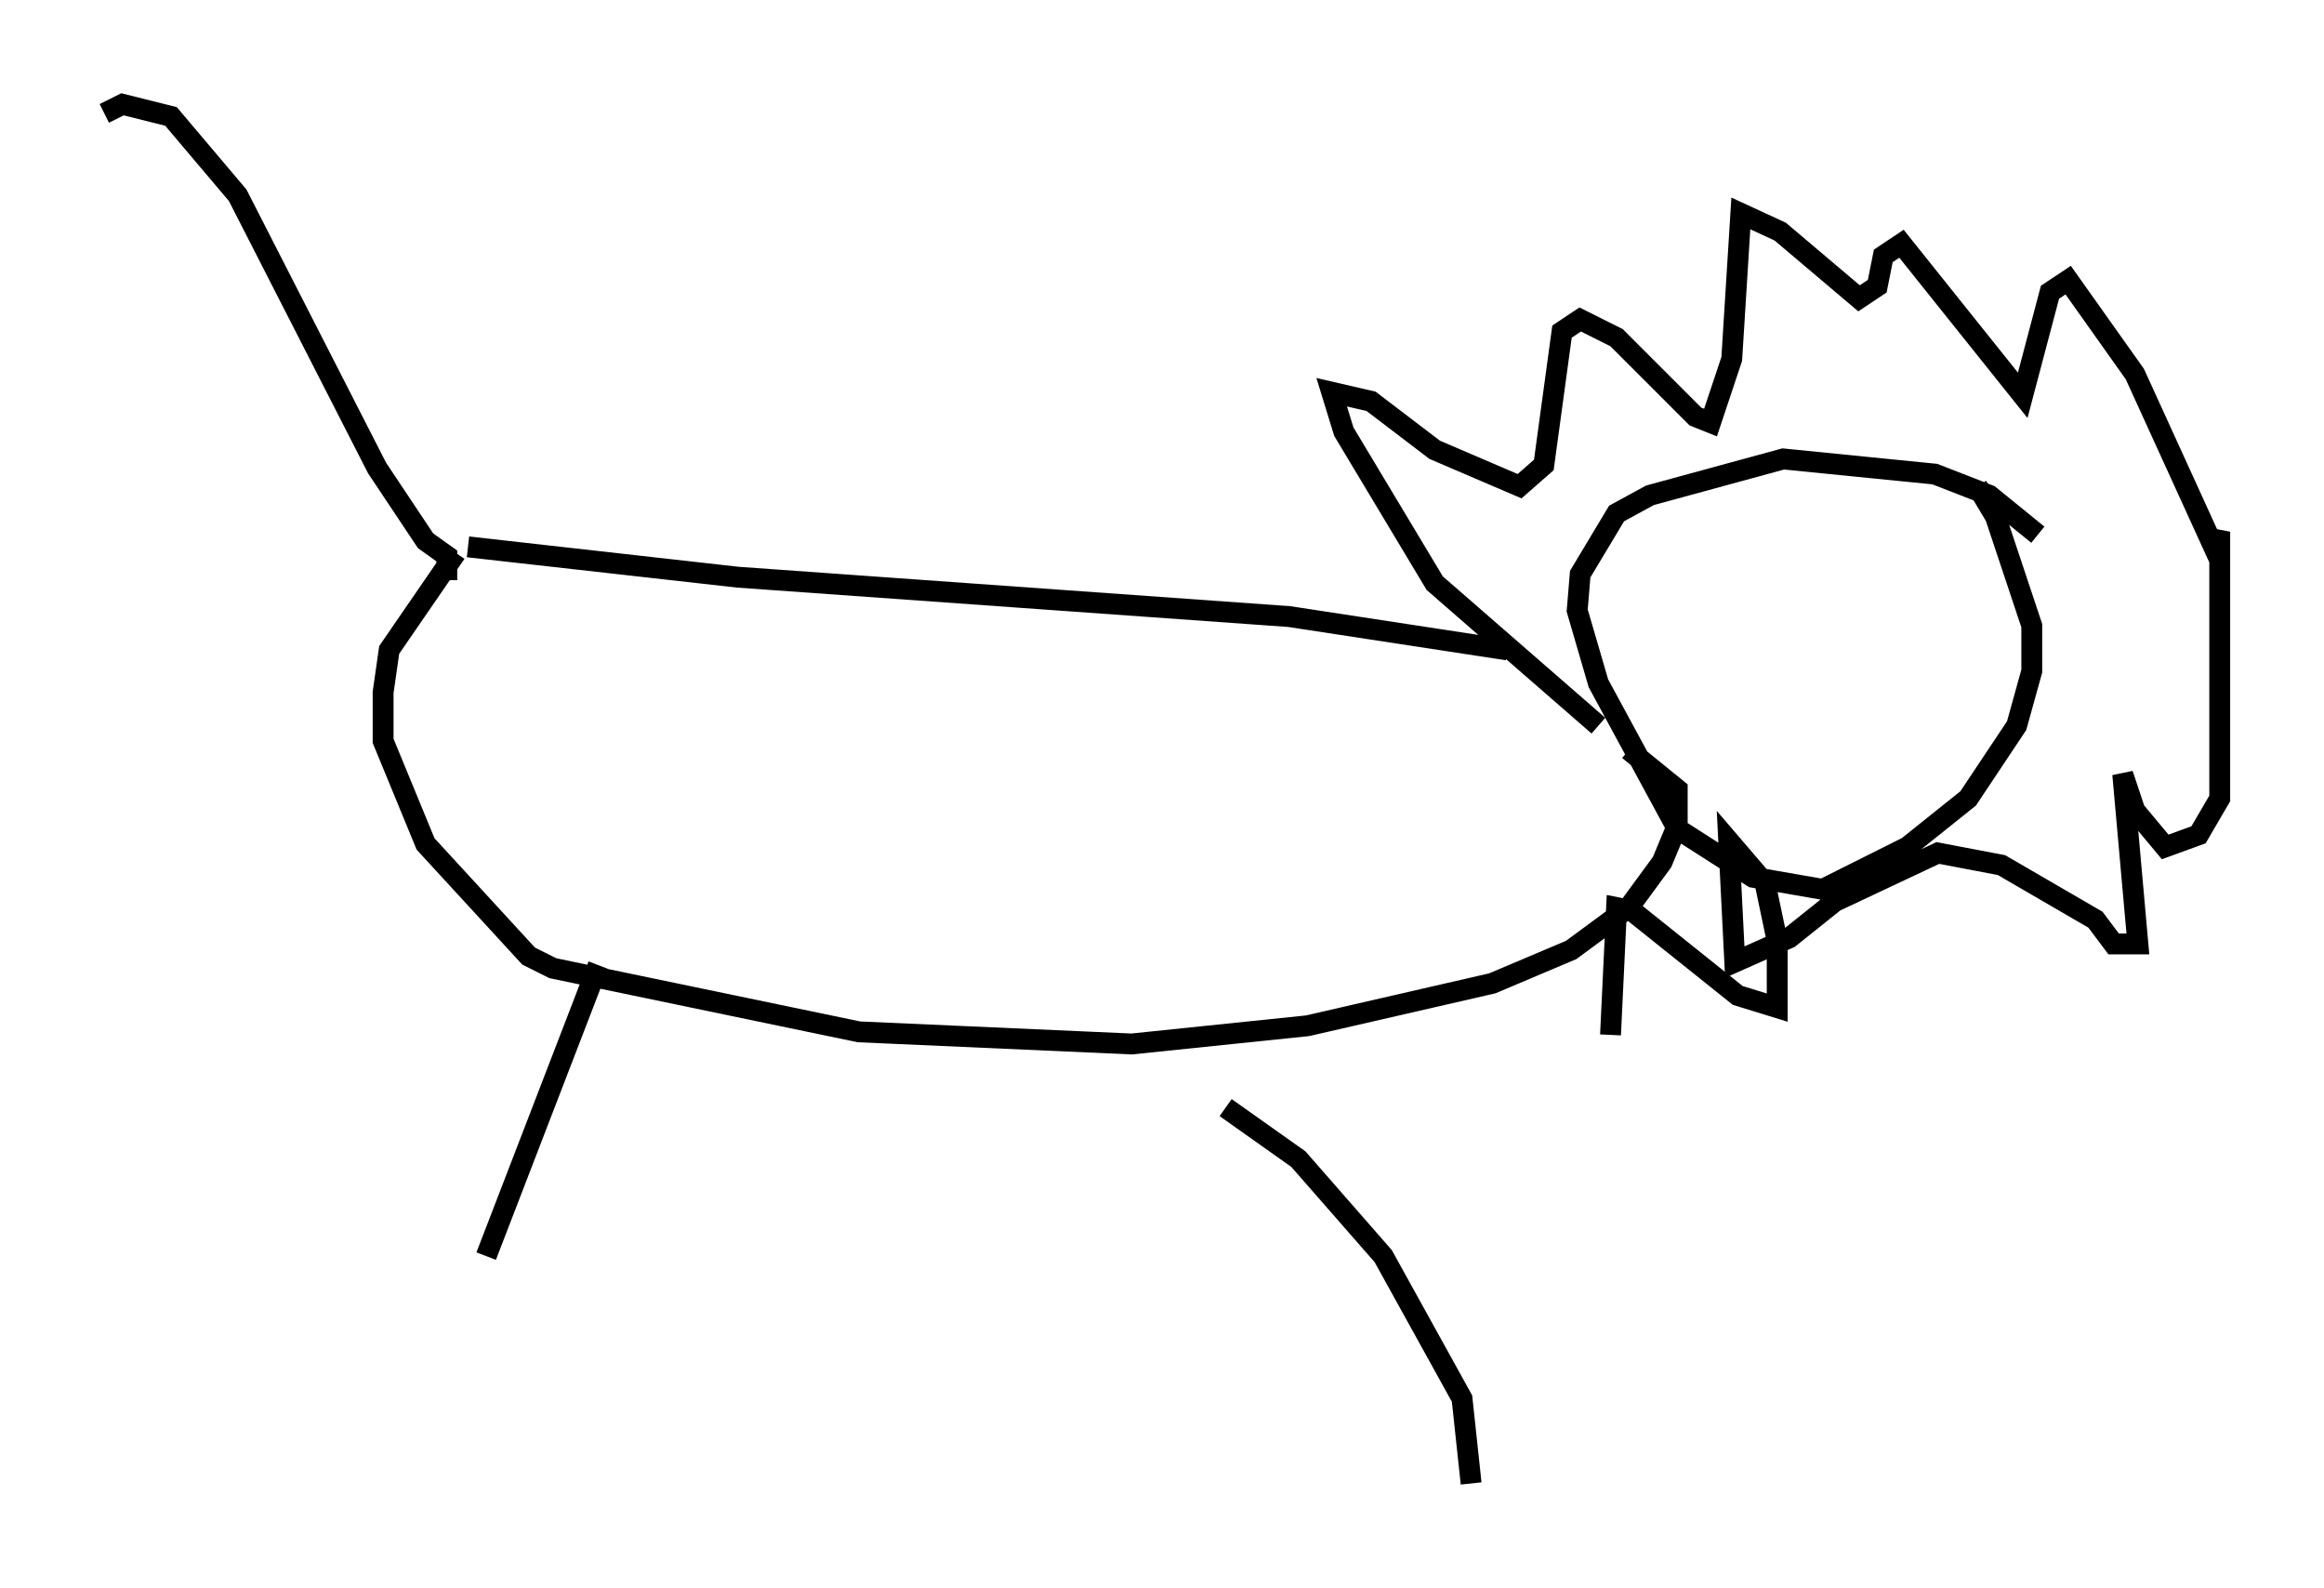 <?xml version="1.0" encoding="utf-8" ?>
<svg baseProfile="full" height="76.089" version="1.1" width="111.385" xmlns="http://www.w3.org/2000/svg" xmlns:ev="http://www.w3.org/2001/xml-events" xmlns:xlink="http://www.w3.org/1999/xlink"><defs /><rect fill="white" height="76.089" width="111.385" x="0" y="0" /><path d="M76.609, 32.598 m-4.358, -1.453 l-10.458, -1.598 -26.436, -1.888 l-12.927, -1.453 m-0.581, 0.291 l-3.196, 4.648 -0.291, 2.034 l0.0, 2.324 2.034, 4.939 l4.939, 5.374 1.162, 0.581 l14.67, 3.05 13.073, 0.581 l8.425, -0.872 8.86, -2.034 l3.777, -1.598 2.76, -2.034 l1.598, -2.179 0.726, -1.743 l0.0, -1.743 -2.324, -1.888 m-56.648, -8.134 l0.0, -1.162 -1.017, -0.726 l-2.324, -3.486 -6.682, -13.073 l-3.196, -3.777 -2.324, -0.581 l-0.872, 0.436 m23.676, 40.816 l-5.374, 13.944 m35.441, -7.117 l3.486, 2.469 4.067, 4.648 l3.777, 6.827 0.436, 4.067 m27.162, -45.464 l-2.324, -1.888 -2.615, -1.017 l-7.263, -0.726 -6.391, 1.743 l-1.598, 0.872 -1.743, 2.905 l-0.145, 1.743 1.017, 3.486 l3.777, 6.972 3.631, 2.324 l3.341, 0.581 4.067, -2.034 l2.905, -2.324 2.324, -3.486 l0.726, -2.615 0.0, -2.179 l-1.743, -5.229 -0.872, -1.453 m-18.156, 11.475 l-7.844, -6.827 -4.358, -7.263 l-0.581, -1.888 1.888, 0.436 l3.05, 2.324 4.067, 1.743 l1.162, -1.017 0.872, -6.391 l0.872, -0.581 1.743, 0.872 l3.777, 3.777 0.726, 0.291 l1.017, -3.05 0.436, -6.972 l1.888, 0.872 3.777, 3.196 l0.872, -0.581 0.291, -1.453 l0.872, -0.581 5.81, 7.263 l1.307, -4.939 0.872, -0.581 l3.196, 4.503 3.777, 8.279 l0.291, -0.726 0.0, 12.782 l-1.017, 1.743 -1.598, 0.581 l-1.453, -1.743 -0.581, -1.743 l0.726, 8.134 -1.162, 0.0 l-0.872, -1.162 -4.503, -2.615 l-3.05, -0.581 -4.939, 2.324 l-2.179, 1.743 -2.615, 1.162 l-0.291, -5.81 1.743, 2.034 l0.581, 2.76 0.0, 3.196 l-1.888, -0.581 -5.084, -4.067 l-0.726, -0.145 -0.291, 6.101 " fill="none" stroke="black" stroke-width="1" /></svg>